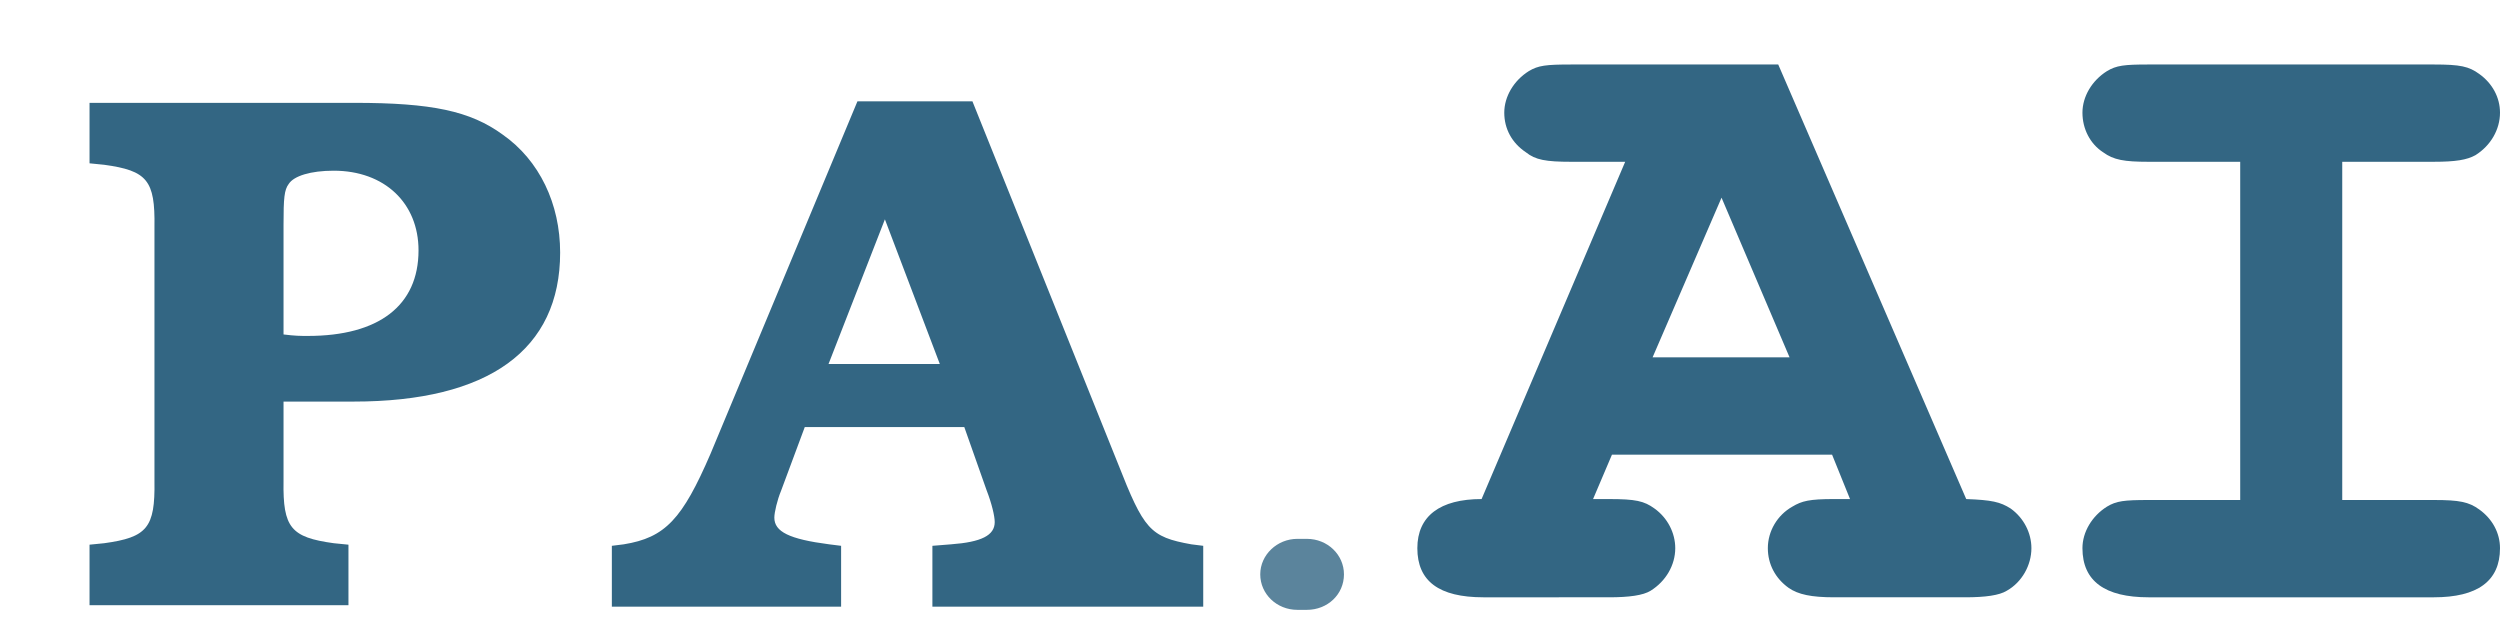 <?xml version="1.0" encoding="utf-8"?>
<!-- Generator: Adobe Illustrator 17.0.0, SVG Export Plug-In . SVG Version: 6.00 Build 0)  -->
<!DOCTYPE svg PUBLIC "-//W3C//DTD SVG 1.1//EN" "http://www.w3.org/Graphics/SVG/1.1/DTD/svg11.dtd">
<svg version="1.1" id="Layer_1" xmlns="http://www.w3.org/2000/svg" xmlns:xlink="http://www.w3.org/1999/xlink" x="0px" y="0px"
	 width="261.295px" height="66.5px" viewBox="0 0 261.295 66.5" enable-background="new 0 0 261.295 66.5" xml:space="preserve">
<g>
	<path fill="#336683" d="M29.634,50.298c-0.076,4.858,0.772,5.86,5.243,6.477l1.543,0.154v6.322H9.358v-6.322l1.543-0.154
		c4.471-0.617,5.319-1.619,5.243-6.477V23.7c0.076-4.857-0.772-5.859-5.243-6.476L9.358,17.07v-6.321h27.677
		c8.096,0,12.104,0.847,15.497,3.314c3.855,2.699,6.013,7.247,6.013,12.335c0,10.177-7.479,15.574-21.586,15.574h-7.325V50.298z
		 M29.634,34.956c1.234,0.155,1.774,0.155,2.544,0.155c7.401,0,11.565-3.161,11.565-8.944c0-4.934-3.546-8.326-8.866-8.326
		c-2.39,0-4.163,0.54-4.703,1.388c-0.462,0.616-0.54,1.464-0.54,4.24V34.956z"/>
</g>
<path fill="#336683" d="M116.84,48.438c2.714,6.902,3.335,7.678,7.678,8.454l1.241,0.155v6.359H97.452v-6.359l1.94-0.155
	c3.179-0.234,4.574-0.931,4.574-2.327c0-0.621-0.309-1.939-0.852-3.335l-2.327-6.592H84.112l-2.481,6.67
	c-0.389,0.93-0.699,2.249-0.699,2.792c0,1.473,1.551,2.249,5.74,2.792l1.239,0.155v6.359H63.949v-6.359l1.241-0.155
	c4.343-0.699,6.125-2.637,9.072-9.462l15.355-36.837h12.02L116.84,48.438z M98.228,38.047l-5.74-15.123l-5.893,15.123H98.228z"/>
<g>
	<path opacity="0.8" fill="#336683" d="M135.595,63.74c-2.159,0-3.876-1.661-3.876-3.71c0-2.049,1.772-3.71,3.876-3.71h0.997
		c2.159,0,3.876,1.661,3.876,3.71c0,2.104-1.716,3.71-3.876,3.71H135.595z"/>
	<path fill="#336683" d="M168.479,47.52l-1.975,4.641h1.678c2.766,0,3.654,0.198,4.74,0.987c1.382,0.988,2.172,2.567,2.172,4.147
		c0,1.777-0.987,3.456-2.567,4.443c-0.79,0.494-2.271,0.691-4.345,0.691H155.05c-4.641,0-6.912-1.679-6.912-5.134
		c0-3.357,2.37-5.135,6.715-5.135l15.008-35.25h-5.628c-2.666,0-3.752-0.197-4.739-0.987c-1.481-0.987-2.271-2.469-2.271-4.147
		c0-1.679,0.987-3.357,2.567-4.345c0.987-0.592,1.777-0.691,4.443-0.691h21.624l19.649,45.42c2.666,0.099,3.555,0.296,4.641,0.987
		c1.382,0.988,2.172,2.567,2.172,4.147c0,1.777-0.987,3.555-2.566,4.443c-0.79,0.494-2.271,0.691-4.345,0.691h-13.726
		c-2.369,0-3.752-0.296-4.739-0.987c-1.382-0.987-2.172-2.469-2.172-4.147c0-1.777,0.987-3.456,2.567-4.345
		c0.987-0.592,1.777-0.79,4.344-0.79h1.679l-1.876-4.641H168.479z M179.932,20.662l-7.207,16.687h14.316L179.932,20.662z"/>
	<path fill="#336683" d="M244.806,52.259h9.577c2.666,0,3.653,0.198,4.74,0.988c1.382,0.987,2.172,2.468,2.172,4.048
		c0,3.456-2.37,5.134-6.912,5.134h-29.819c-4.542,0-6.911-1.679-6.911-5.134c0-1.679,0.987-3.357,2.566-4.345
		c0.988-0.592,1.777-0.691,4.345-0.691h9.578V16.91h-9.578c-2.567,0-3.653-0.197-4.739-0.987c-1.382-0.889-2.172-2.469-2.172-4.147
		c0-1.679,0.987-3.357,2.566-4.345c0.988-0.592,1.777-0.691,4.345-0.691h29.819c2.765,0,3.653,0.197,4.74,0.987
		c1.382,0.987,2.172,2.468,2.172,4.048c0,1.777-0.987,3.456-2.567,4.443c-0.889,0.494-2.073,0.691-4.345,0.691h-9.577V52.259z"/>
</g>
</svg>
